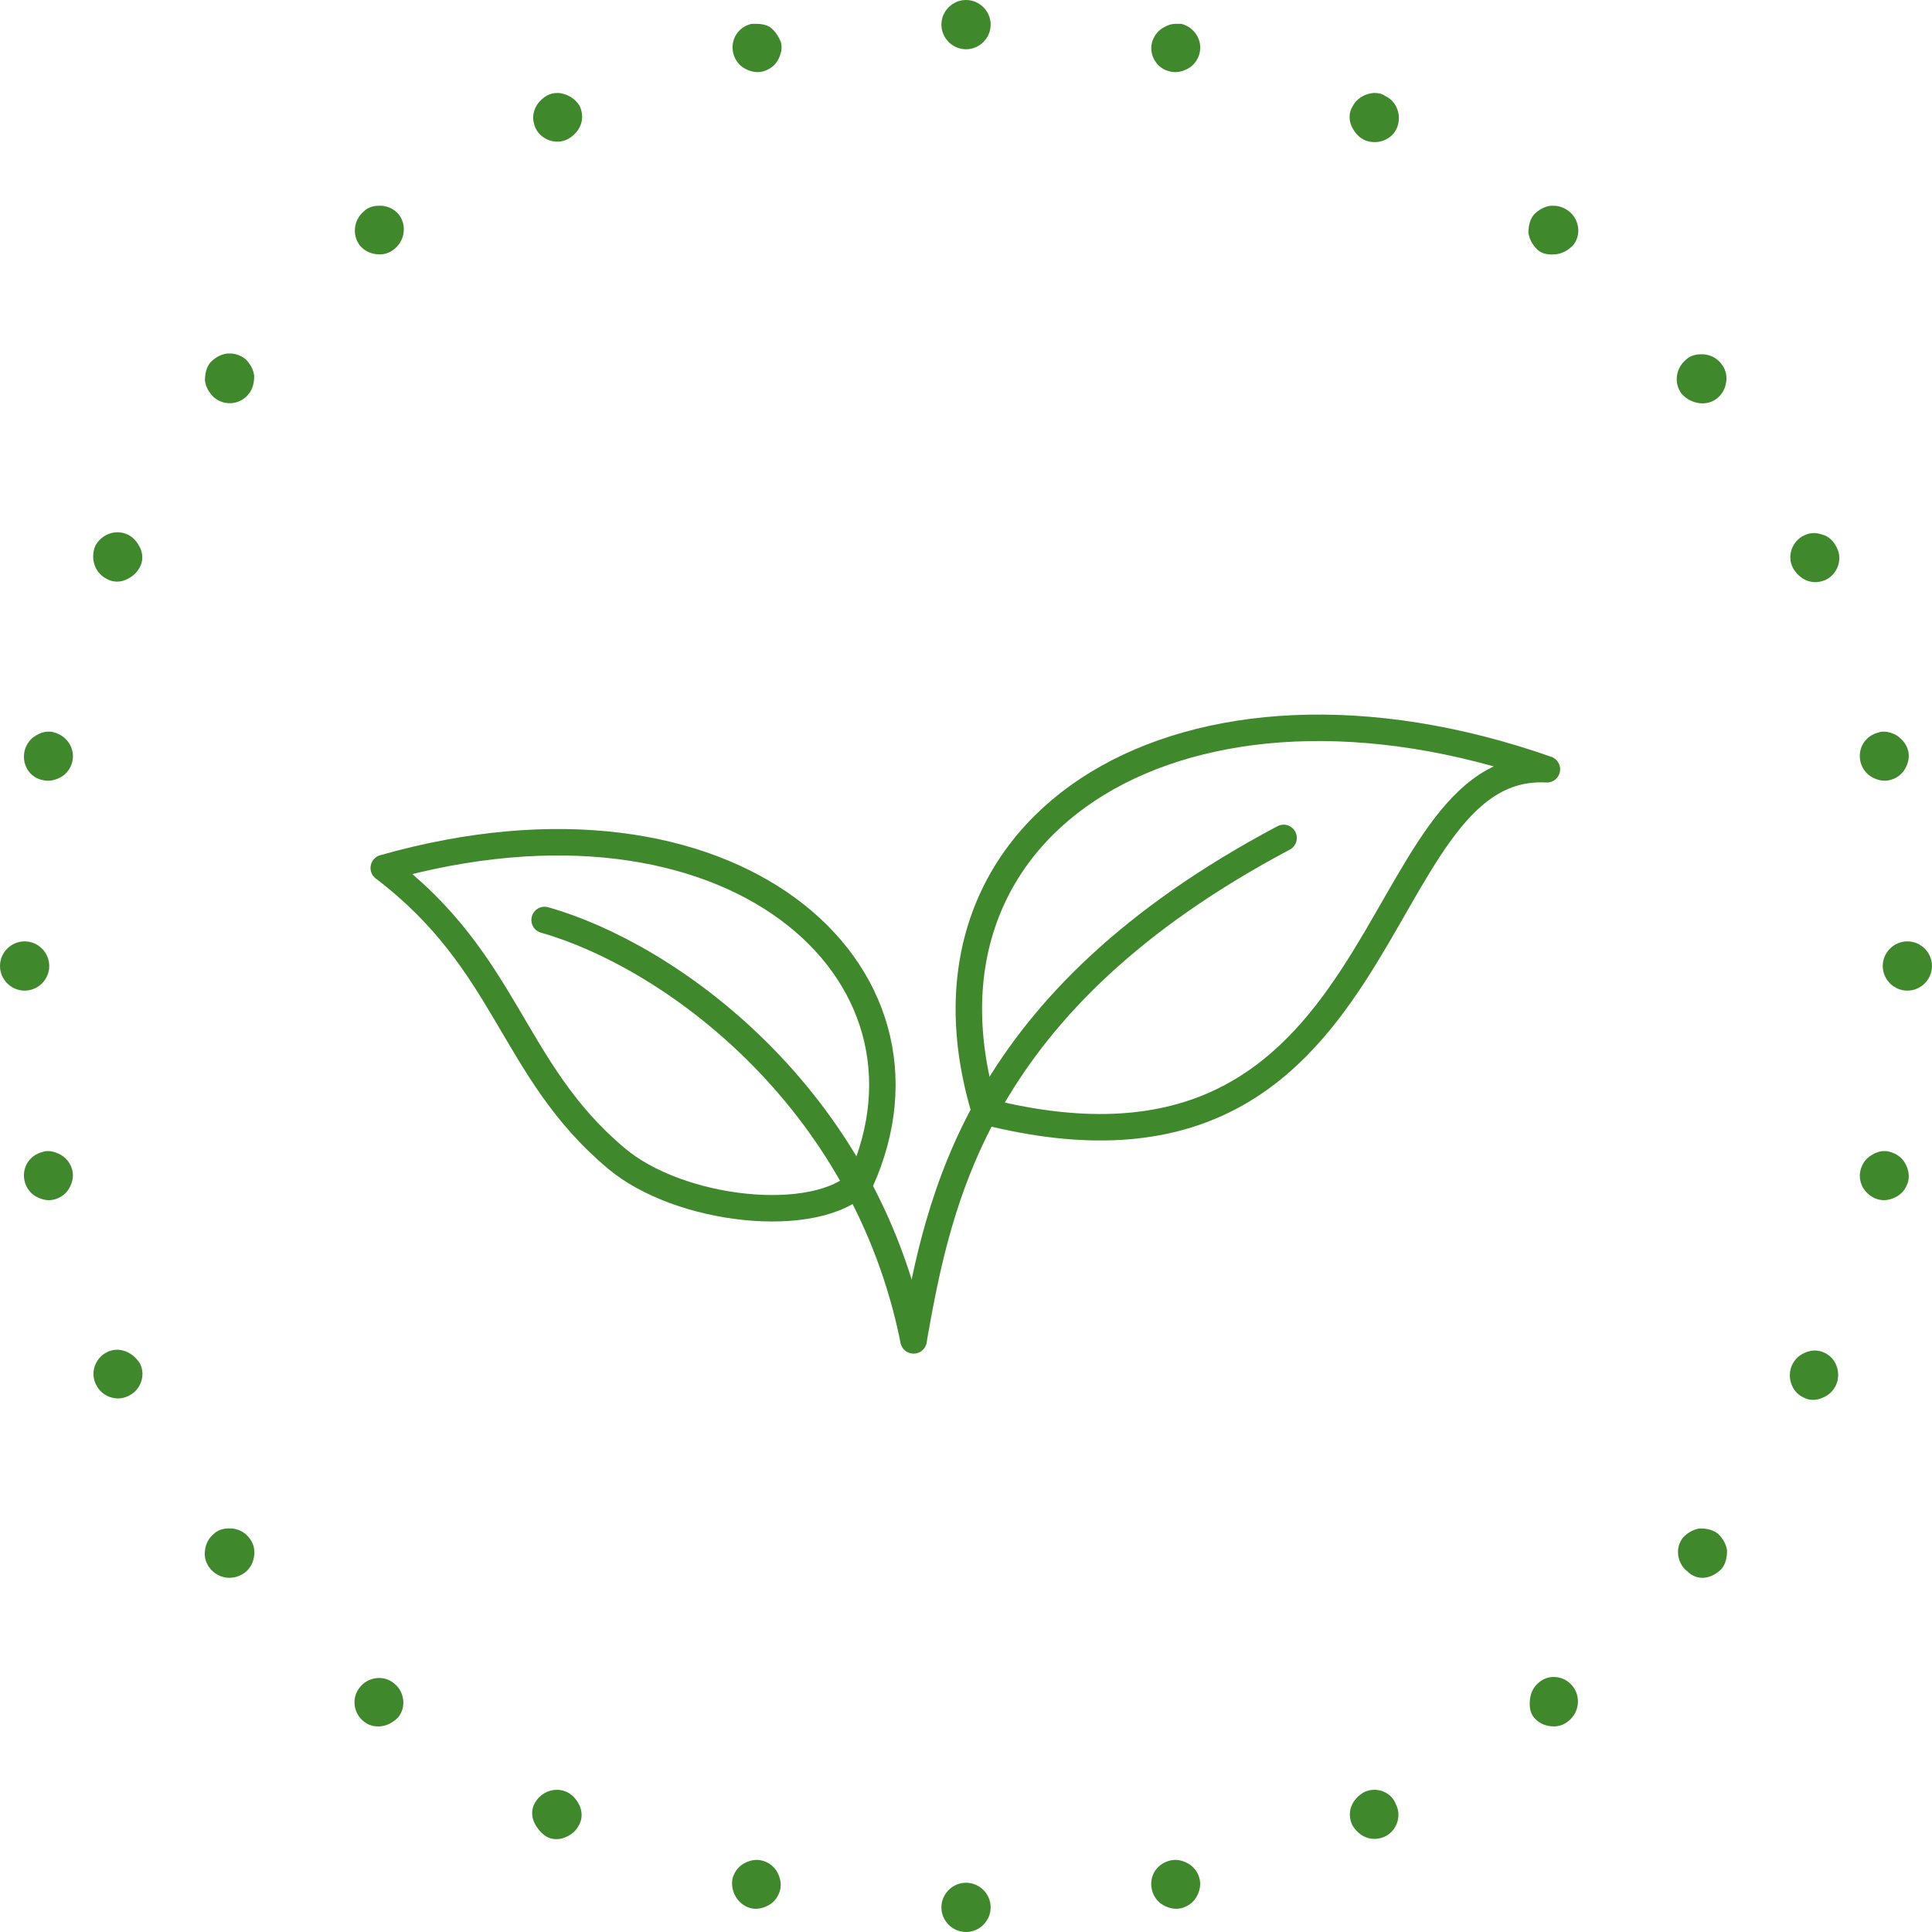 <svg width="146" height="146" viewBox="0 0 146 146" fill="none" xmlns="http://www.w3.org/2000/svg">
<path d="M74.863 1.861C74.863 0.84 74.022 0 73.002 0C71.981 0 71.141 0.84 71.141 1.861C71.141 2.882 71.981 3.722 73.002 3.722C74.022 3.722 74.863 2.882 74.863 1.861Z" fill="#3F892C"/>
<path d="M58.174 2.041C57.873 1.861 57.513 1.801 57.153 1.801C57.033 1.801 56.913 1.801 56.793 1.801C55.772 2.041 55.172 3.002 55.412 4.022C55.532 4.503 55.832 4.923 56.253 5.163C56.673 5.403 57.153 5.523 57.633 5.403C58.114 5.283 58.534 4.983 58.774 4.563C59.014 4.142 59.134 3.662 59.014 3.182C58.834 2.762 58.594 2.341 58.174 2.041Z" fill="#3F892C"/>
<path d="M42.743 7.144C42.563 7.084 42.323 7.024 42.143 7.024C41.843 7.024 41.602 7.084 41.362 7.204C40.942 7.444 40.582 7.804 40.402 8.285C40.222 8.765 40.282 9.245 40.462 9.665C40.882 10.566 42.023 10.986 42.923 10.506C43.343 10.266 43.703 9.906 43.884 9.425C44.064 8.945 44.004 8.465 43.824 8.044C43.584 7.624 43.223 7.324 42.743 7.144Z" fill="#3F892C"/>
<path d="M28.457 19.211C28.937 19.271 29.417 19.151 29.837 18.791C30.618 18.13 30.738 16.989 30.138 16.209C29.837 15.849 29.417 15.609 28.877 15.549C28.817 15.549 28.757 15.549 28.637 15.549C28.217 15.549 27.796 15.669 27.496 15.969C26.716 16.629 26.596 17.77 27.196 18.55C27.496 18.911 27.916 19.151 28.457 19.211Z" fill="#3F892C"/>
<path d="M18.79 29.776C19.09 29.416 19.21 28.936 19.21 28.395C19.15 27.915 18.91 27.495 18.55 27.135C18.25 26.895 17.83 26.715 17.409 26.715C17.349 26.715 17.289 26.715 17.169 26.715C16.689 26.774 16.269 27.015 15.909 27.375C15.608 27.735 15.488 28.215 15.488 28.756C15.548 29.236 15.788 29.656 16.149 30.016C16.989 30.737 18.19 30.557 18.79 29.776Z" fill="#3F892C"/>
<path d="M8.103 43.764C8.524 44.004 9.064 44.004 9.484 43.824C9.904 43.644 10.325 43.343 10.565 42.863C10.805 42.443 10.805 41.903 10.625 41.483C10.445 41.062 10.144 40.642 9.664 40.402C9.424 40.282 9.124 40.222 8.884 40.222C8.223 40.222 7.563 40.582 7.203 41.242C6.783 42.263 7.203 43.343 8.103 43.764Z" fill="#3F892C"/>
<path d="M3.242 58.952C3.722 59.072 4.203 58.952 4.623 58.712C5.043 58.472 5.343 58.052 5.463 57.572C5.703 56.551 5.043 55.59 4.083 55.35C3.962 55.29 3.782 55.29 3.662 55.29C3.302 55.29 3.002 55.41 2.702 55.59C2.282 55.831 1.981 56.251 1.861 56.731C1.621 57.752 2.222 58.772 3.242 58.952Z" fill="#3F892C"/>
<path d="M1.861 71.139C0.84 71.139 0 71.979 0 73C0 74.02 0.84 74.861 1.861 74.861C2.882 74.861 3.722 74.02 3.722 73C3.722 71.979 2.882 71.139 1.861 71.139Z" fill="#3F892C"/>
<path d="M4.623 87.288C4.323 87.108 3.962 86.987 3.662 86.987C3.542 86.987 3.362 86.987 3.242 87.047C2.222 87.288 1.621 88.248 1.861 89.269C1.981 89.749 2.282 90.169 2.702 90.409C3.122 90.649 3.602 90.769 4.083 90.649C4.563 90.529 4.983 90.229 5.223 89.809C5.463 89.389 5.583 88.909 5.463 88.428C5.343 87.948 5.043 87.528 4.623 87.288Z" fill="#3F892C"/>
<path d="M9.485 102.116C9.305 102.056 9.064 101.996 8.884 101.996C8.584 101.996 8.344 102.056 8.104 102.176C7.203 102.596 6.783 103.737 7.263 104.637C7.684 105.538 8.824 105.958 9.725 105.478C10.625 105.058 11.046 103.917 10.565 103.017C10.325 102.656 9.965 102.296 9.485 102.116Z" fill="#3F892C"/>
<path d="M18.549 118.805C18.909 118.505 19.149 118.084 19.209 117.544C19.27 117.064 19.149 116.584 18.789 116.163C18.489 115.803 18.069 115.563 17.529 115.503C17.468 115.503 17.409 115.503 17.288 115.503C16.868 115.503 16.448 115.623 16.148 115.923C15.788 116.223 15.547 116.644 15.487 117.184C15.427 117.664 15.547 118.145 15.908 118.565C16.568 119.345 17.709 119.465 18.549 118.805Z" fill="#3F892C"/>
<path d="M28.815 130.451C29.295 130.391 29.715 130.151 30.076 129.791C30.736 129.011 30.556 127.81 29.776 127.21C28.995 126.549 27.794 126.729 27.194 127.51C26.534 128.29 26.714 129.491 27.494 130.091C27.855 130.391 28.335 130.511 28.815 130.451Z" fill="#3F892C"/>
<path d="M41.304 138.796C41.724 139.036 42.264 139.036 42.684 138.856C43.165 138.676 43.525 138.376 43.765 137.896C44.005 137.476 44.005 136.935 43.825 136.515C43.645 136.095 43.345 135.675 42.865 135.434C42.624 135.314 42.324 135.254 42.084 135.254C41.424 135.254 40.764 135.615 40.403 136.275C40.163 136.695 40.163 137.235 40.343 137.656C40.523 138.076 40.883 138.556 41.304 138.796Z" fill="#3F892C"/>
<path d="M56.733 144.199C57.213 144.319 57.694 144.199 58.114 143.959C58.534 143.719 58.834 143.299 58.954 142.818C59.074 142.338 58.954 141.858 58.714 141.438C58.474 141.017 58.054 140.717 57.573 140.597C57.093 140.477 56.613 140.597 56.193 140.837C55.772 141.077 55.472 141.498 55.352 141.978C55.172 142.938 55.772 143.959 56.733 144.199Z" fill="#3F892C"/>
<path d="M74.863 144.139C74.863 143.119 74.022 142.278 73.002 142.278C71.981 142.278 71.141 143.119 71.141 144.139C71.141 145.16 71.981 146 73.002 146C74.022 146 74.863 145.16 74.863 144.139Z" fill="#3F892C"/>
<path d="M89.81 140.837C89.39 140.597 88.91 140.477 88.43 140.597C87.409 140.837 86.809 141.798 87.049 142.818C87.169 143.299 87.469 143.719 87.889 143.959C88.309 144.199 88.79 144.319 89.27 144.199C89.75 144.079 90.171 143.779 90.411 143.359C90.651 142.938 90.771 142.458 90.651 141.978C90.531 141.498 90.231 141.077 89.81 140.837Z" fill="#3F892C"/>
<path d="M103.858 135.254C103.617 135.254 103.317 135.314 103.077 135.434C102.657 135.675 102.297 136.035 102.117 136.515C101.936 136.995 101.996 137.476 102.177 137.896C102.417 138.316 102.777 138.676 103.257 138.856C103.737 139.036 104.218 138.976 104.638 138.796C105.538 138.376 105.959 137.235 105.478 136.335C105.238 135.675 104.578 135.254 103.858 135.254Z" fill="#3F892C"/>
<path d="M115.923 129.791C116.223 130.151 116.643 130.391 117.183 130.451C117.664 130.511 118.144 130.391 118.564 130.031C119.345 129.371 119.465 128.23 118.864 127.45C118.504 126.97 117.964 126.729 117.423 126.729C117.003 126.729 116.643 126.849 116.283 127.15C115.923 127.45 115.683 127.87 115.622 128.41C115.562 128.951 115.622 129.431 115.923 129.791Z" fill="#3F892C"/>
<path d="M128.831 119.225C129.311 119.165 129.731 118.925 130.091 118.565C130.392 118.205 130.512 117.724 130.512 117.184C130.452 116.704 130.211 116.283 129.851 115.923C129.491 115.623 129.011 115.503 128.47 115.503C127.99 115.563 127.57 115.803 127.21 116.163C126.549 116.944 126.73 118.145 127.51 118.745C127.87 119.105 128.35 119.285 128.831 119.225Z" fill="#3F892C"/>
<path d="M137.113 102.056C136.933 102.056 136.693 102.116 136.513 102.176C136.033 102.356 135.673 102.656 135.433 103.137C135.012 104.037 135.372 105.178 136.273 105.598C136.693 105.838 137.234 105.838 137.654 105.658C138.134 105.478 138.494 105.178 138.734 104.697C139.155 103.797 138.794 102.656 137.894 102.236C137.654 102.116 137.414 102.056 137.113 102.056Z" fill="#3F892C"/>
<path d="M143.358 90.409C143.778 90.169 144.078 89.749 144.198 89.269C144.318 88.788 144.198 88.308 143.958 87.888C143.718 87.468 143.298 87.168 142.818 87.047C142.698 86.987 142.517 86.987 142.397 86.987C142.037 86.987 141.737 87.108 141.437 87.288C141.017 87.528 140.716 87.948 140.596 88.428C140.356 89.449 141.017 90.409 141.977 90.649C142.457 90.769 142.938 90.649 143.358 90.409Z" fill="#3F892C"/>
<path d="M144.138 71.139C143.118 71.139 142.277 71.979 142.277 73C142.277 74.02 143.118 74.861 144.138 74.861C145.159 74.861 145.999 74.02 145.999 73C145.999 71.979 145.159 71.139 144.138 71.139Z" fill="#3F892C"/>
<path d="M143.357 55.59C143.057 55.41 142.697 55.29 142.397 55.29C142.277 55.29 142.097 55.29 141.976 55.35C140.956 55.59 140.356 56.551 140.596 57.572C140.716 58.052 141.016 58.472 141.436 58.712C141.856 58.952 142.337 59.072 142.817 58.952C143.297 58.832 143.717 58.532 143.958 58.112C144.198 57.692 144.318 57.211 144.198 56.731C144.078 56.251 143.777 55.891 143.357 55.59Z" fill="#3F892C"/>
<path d="M137.715 40.402C137.535 40.342 137.295 40.282 137.115 40.282C136.815 40.282 136.574 40.342 136.334 40.462C135.434 40.882 135.014 42.023 135.494 42.923C135.734 43.344 136.094 43.704 136.574 43.884C137.055 44.064 137.535 44.004 137.955 43.824C138.856 43.404 139.276 42.263 138.796 41.363C138.556 40.882 138.195 40.522 137.715 40.402Z" fill="#3F892C"/>
<path d="M129.792 30.076C130.152 29.776 130.392 29.356 130.452 28.816C130.512 28.335 130.392 27.855 130.032 27.435C129.732 27.075 129.312 26.835 128.772 26.775C128.711 26.775 128.651 26.775 128.531 26.775C128.111 26.775 127.691 26.895 127.391 27.195C126.61 27.855 126.49 28.996 127.091 29.776C127.811 30.557 129.012 30.737 129.792 30.076Z" fill="#3F892C"/>
<path d="M117.605 19.211C118.085 19.151 118.506 18.91 118.866 18.55C119.526 17.77 119.346 16.569 118.566 15.969C118.265 15.729 117.845 15.549 117.425 15.549C117.365 15.549 117.305 15.549 117.185 15.549C116.705 15.609 116.284 15.849 115.924 16.209C115.624 16.569 115.504 17.049 115.504 17.59C115.564 18.07 115.804 18.49 116.164 18.851C116.524 19.211 117.065 19.271 117.605 19.211Z" fill="#3F892C"/>
<path d="M103.858 7.024C103.678 7.024 103.437 7.084 103.257 7.144C102.777 7.324 102.417 7.624 102.177 8.105C101.937 8.525 101.937 9.065 102.117 9.485C102.297 9.905 102.597 10.326 103.077 10.566C103.978 10.986 105.118 10.626 105.539 9.725C105.959 8.825 105.599 7.684 104.698 7.264C104.458 7.084 104.158 7.024 103.858 7.024Z" fill="#3F892C"/>
<path d="M88.43 5.403C88.911 5.523 89.391 5.403 89.811 5.163C90.231 4.923 90.531 4.503 90.651 4.022C90.892 3.002 90.231 2.041 89.271 1.801C89.091 1.801 88.971 1.801 88.85 1.801C88.49 1.801 88.19 1.921 87.89 2.101C87.47 2.341 87.17 2.762 87.05 3.242C86.809 4.202 87.47 5.223 88.43 5.403Z" fill="#3F892C"/>
<path d="M74.429 83.989C67.742 61.944 89.625 48.571 116.898 58.135C102.957 57.364 105.875 91.972 74.429 83.989Z" stroke="#3F892C" stroke-width="2" stroke-miterlimit="10" stroke-linecap="round" stroke-linejoin="round"/>
<path d="M69.039 101.252C70.944 90.553 73.78 75.641 97.001 63.321" stroke="#3F892C" stroke-width="2" stroke-miterlimit="10" stroke-linecap="round" stroke-linejoin="round"/>
<path d="M65.026 89.297C72.198 73.452 55.3 58.134 29 65.591C38.442 72.763 38.604 80.828 46.547 87.514C51.329 91.567 61.662 92.701 65.026 89.297Z" stroke="#3F892C" stroke-width="2" stroke-miterlimit="10" stroke-linecap="round" stroke-linejoin="round"/>
<path d="M41.156 69.522C50.477 72.156 65.308 82.692 69.037 101.292" stroke="#3F892C" stroke-width="2" stroke-miterlimit="10" stroke-linecap="round" stroke-linejoin="round"/>
</svg>
